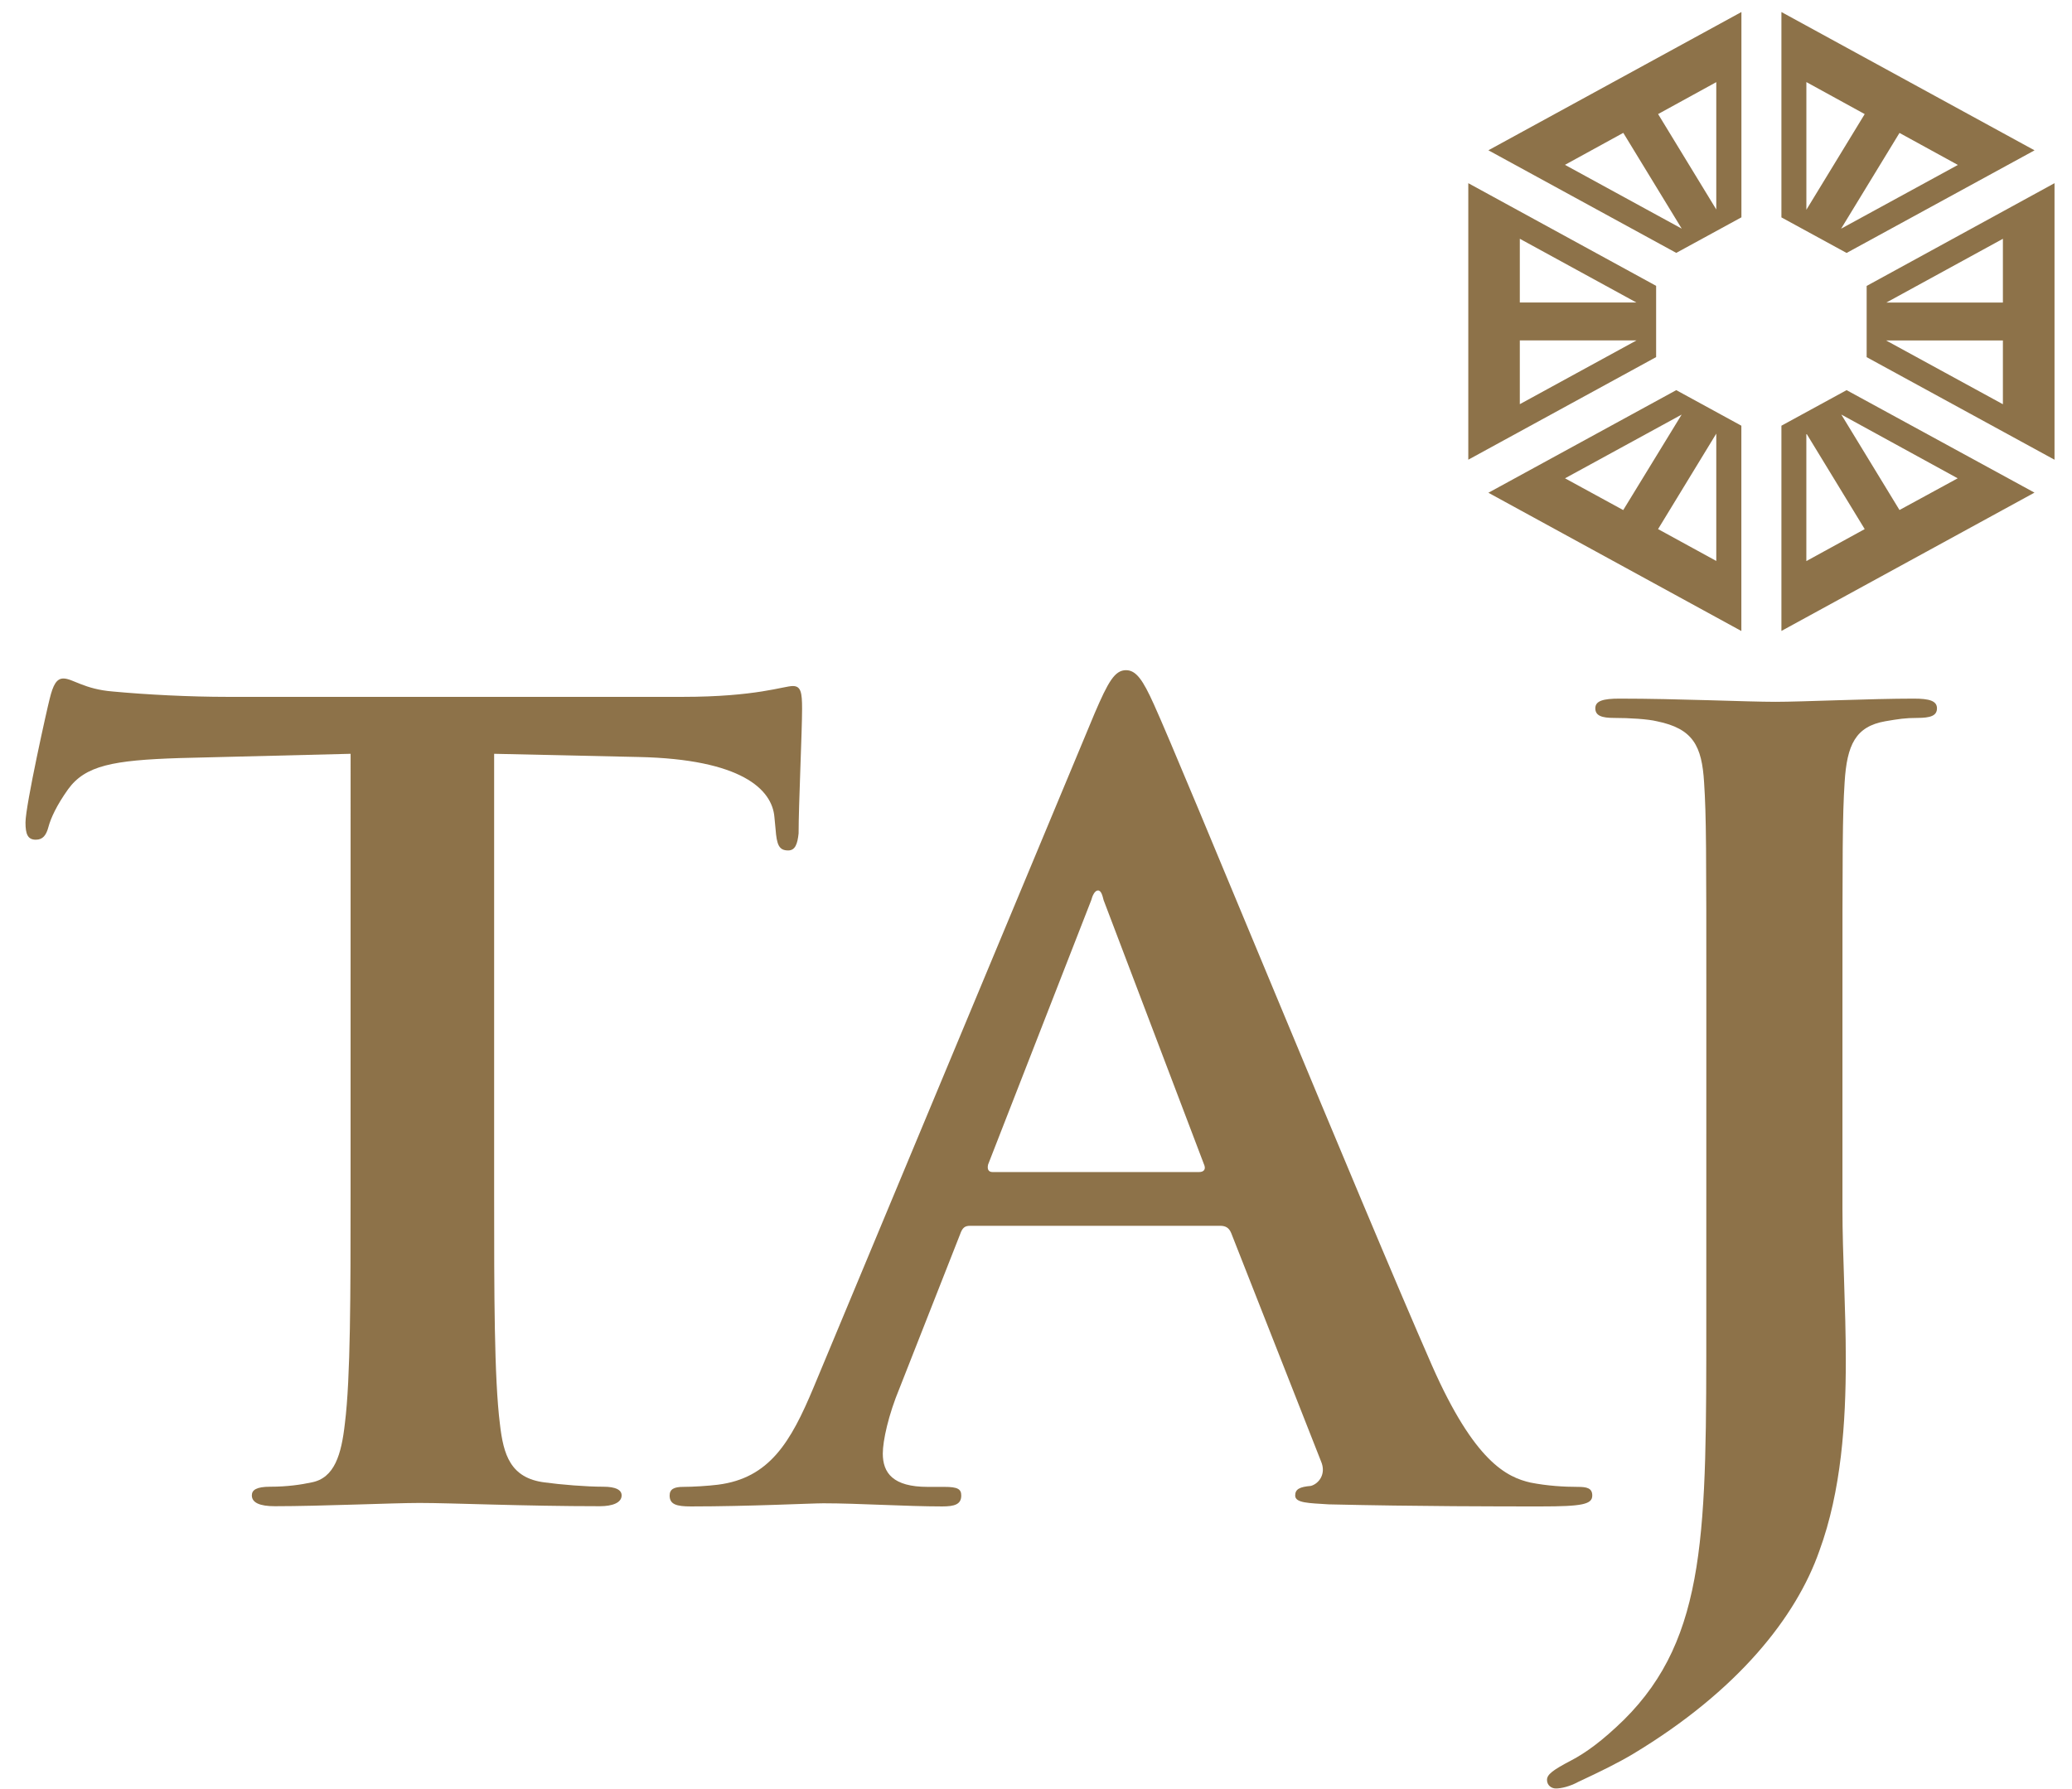 <svg width="66" height="57" viewBox="0 0 66 57" fill="none" xmlns="http://www.w3.org/2000/svg">
<path d="M53.568 7.284L49.849 5.252L51.707 4.233L53.568 7.284ZM54.669 2.617V6.674L52.816 3.634L54.669 2.617ZM53.394 8.057L55.47 6.924V0.383L47.41 4.788" fill="#8D7249"/>
<path d="M48.411 12.877V10.845H52.129L48.411 12.877ZM48.411 7.607L52.123 9.637H48.411V7.607ZM52.753 9.107L46.77 5.836V14.646L52.753 11.377" fill="#8D7249"/>
<path d="M60.505 16.249L58.651 13.207L62.359 15.239L60.505 16.249ZM57.538 17.876V13.808L59.397 16.857L57.538 17.876ZM56.744 13.563V20.102L64.805 15.695L58.82 12.43" fill="#8D7249"/>
<path d="M63.799 9.639H60.087L63.799 7.608V9.639ZM63.799 12.879L60.078 10.847H63.799V12.879ZM59.459 9.11V11.379L65.443 14.647V5.836" fill="#8D7249"/>
<path d="M60.505 4.235L62.365 5.255L58.645 7.286L60.505 4.235ZM57.539 2.615L59.397 3.635L57.539 6.683V2.615ZM64.807 4.79L56.744 0.383V6.926L58.82 8.059" fill="#8D7249"/>
<path d="M51.705 16.251L49.851 15.239L53.566 13.209L51.705 16.251ZM54.669 17.872L52.815 16.857L54.669 13.815V17.872ZM47.41 15.699L55.468 20.104V13.563L53.394 12.43" fill="#8D7249"/>
<path d="M11.167 38.054C11.167 41.203 11.167 43.905 10.986 45.349C10.875 46.339 10.657 47.093 9.921 47.23C9.595 47.3 9.157 47.367 8.607 47.367C8.167 47.367 8.022 47.471 8.022 47.643C8.022 47.877 8.278 47.988 8.752 47.988C10.216 47.988 12.522 47.884 13.363 47.884C14.387 47.884 16.694 47.988 19.109 47.988C19.51 47.988 19.801 47.877 19.801 47.643C19.801 47.471 19.619 47.367 19.218 47.367C18.668 47.367 17.863 47.3 17.351 47.23C16.252 47.093 16.036 46.339 15.925 45.378C15.74 43.905 15.74 41.203 15.74 38.054V24.016L20.353 24.118C23.609 24.189 24.597 25.146 24.668 26.036L24.704 26.412C24.742 26.925 24.817 27.095 25.107 27.095C25.329 27.095 25.402 26.893 25.438 26.552C25.438 25.66 25.549 23.295 25.549 22.58C25.549 22.066 25.512 21.857 25.255 21.857C24.964 21.857 24.085 22.202 21.744 22.202H7.252C6.046 22.202 4.655 22.131 3.593 22.031C2.683 21.96 2.313 21.617 2.02 21.617C1.802 21.617 1.69 21.82 1.581 22.269C1.508 22.544 0.812 25.66 0.812 26.206C0.812 26.582 0.887 26.753 1.141 26.753C1.361 26.753 1.472 26.616 1.544 26.343C1.617 26.07 1.802 25.66 2.169 25.146C2.718 24.39 3.593 24.22 5.718 24.152L11.168 24.016" fill="#8D7249"/>
<path d="M31.62 37.342C31.475 37.342 31.442 37.24 31.475 37.1L34.76 28.679C34.794 28.543 34.871 28.37 34.974 28.37C35.081 28.37 35.119 28.543 35.154 28.679L38.365 37.133C38.401 37.24 38.365 37.342 38.189 37.342L31.62 37.342ZM38.866 39.054C39.044 39.054 39.151 39.12 39.22 39.291L42.077 46.553C42.256 46.962 42.006 47.272 41.757 47.341C41.399 47.372 41.256 47.443 41.256 47.648C41.256 47.888 41.686 47.888 42.327 47.929C45.184 47.995 47.79 47.995 49.075 47.995C50.398 47.995 50.719 47.929 50.719 47.648C50.719 47.407 50.541 47.372 50.254 47.372C49.824 47.372 49.29 47.341 48.756 47.236C48.004 47.065 46.971 46.585 45.612 43.502C43.33 38.301 37.616 24.33 36.757 22.445C36.403 21.659 36.189 21.352 35.866 21.352C35.508 21.352 35.297 21.727 34.87 22.721L25.908 44.221C25.189 45.937 24.514 47.096 22.865 47.303C22.579 47.339 22.08 47.372 21.759 47.372C21.474 47.372 21.33 47.443 21.33 47.648C21.33 47.929 21.546 47.995 22.007 47.995C23.872 47.995 25.836 47.895 26.23 47.895C27.336 47.895 28.87 47.995 30.012 47.995C30.407 47.995 30.619 47.929 30.619 47.648C30.619 47.442 30.508 47.372 30.081 47.372H29.548C28.442 47.372 28.12 46.925 28.12 46.311C28.12 45.901 28.298 45.08 28.656 44.221L30.581 39.327C30.654 39.12 30.726 39.054 30.904 39.054" fill="#8D7249"/>
<path d="M54.351 42.013C54.351 48.732 54.387 52.152 51.729 54.791C51.026 55.477 50.503 55.849 50.045 56.089C49.453 56.399 49.277 56.537 49.277 56.708C49.277 56.881 49.419 56.981 49.559 56.981C49.733 56.981 50.009 56.914 50.26 56.777C50.992 56.436 51.553 56.158 52.009 55.886C55.367 53.868 57.219 51.504 57.951 49.415C58.657 47.494 58.795 45.298 58.795 43.348C58.795 41.637 58.688 39.995 58.688 38.517V32.186C58.688 26.983 58.688 26.024 58.757 24.929C58.83 23.727 59.106 23.146 60.054 22.979C60.475 22.908 60.684 22.873 61.071 22.873C61.49 22.873 61.699 22.805 61.699 22.567C61.699 22.329 61.454 22.258 60.962 22.258C59.598 22.258 57.393 22.36 56.554 22.36C55.646 22.36 53.442 22.258 51.587 22.258C51.065 22.258 50.816 22.329 50.816 22.567C50.816 22.805 51.026 22.873 51.413 22.873C51.904 22.873 52.494 22.91 52.775 22.979C53.932 23.215 54.21 23.764 54.281 24.929C54.352 26.024 54.352 26.983 54.352 32.186" fill="#8D7249"/>
</svg>
